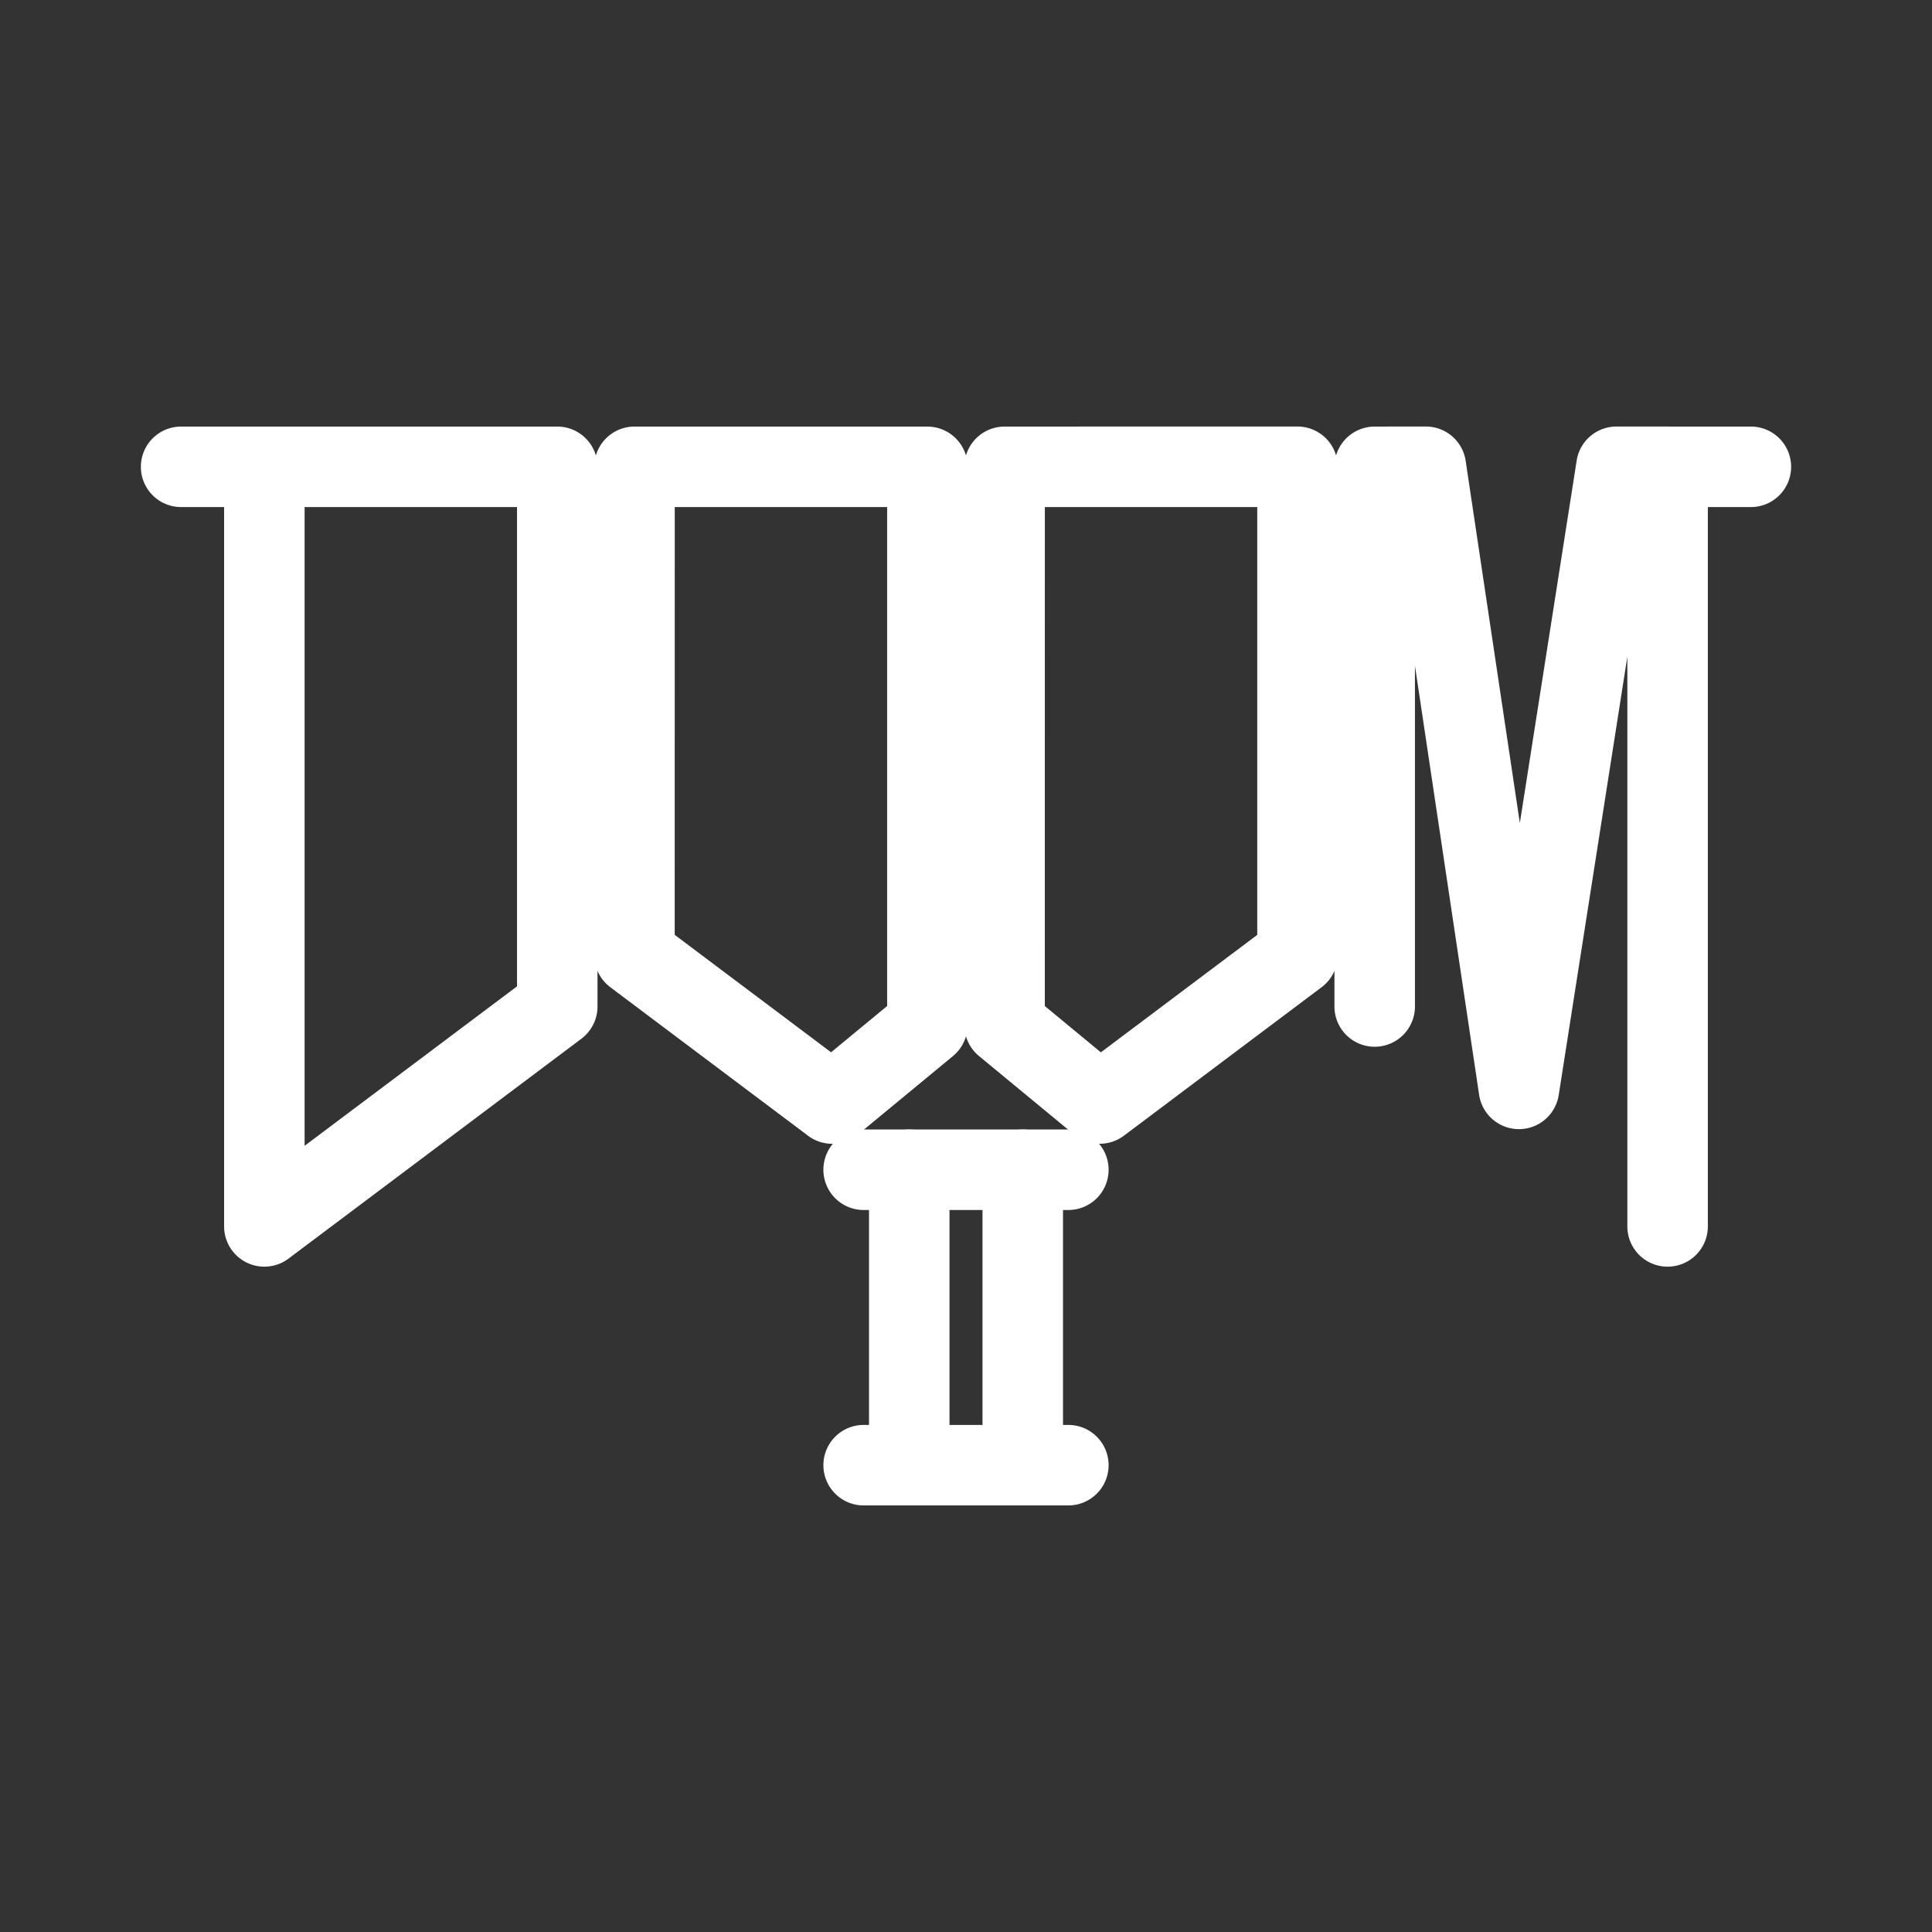 <?xml version="1.0" encoding="UTF-8"?>
<svg id="b" version="1.1" viewBox="0 0 48 48" xmlns="http://www.w3.org/2000/svg">
 <rect x="0" y="0" width="48" height="48" fill="#333333" stroke="none"/>
 <defs id="defs1">
  <style id="style1">.c{fill:none;stroke:#fff;stroke-width:2px;stroke-linecap:round;stroke-linejoin:round;}</style>
 </defs>
 <path id="line1" d="m4.5 10.598a1 1 0 0 0-1 1 1 1 0 0 0 1 1h2.068a1 1 0 0 0 1-1 1 1 0 0 0-1-1z" color="#000000" fill="#fff" stroke-linecap="round" stroke-linejoin="round" style="-inkscape-stroke:none"/>
 <path id="line2" d="m41.432 10.598a1 1 0 0 0-1 1 1 1 0 0 0 1 1h2.068a1 1 0 0 0 1-1 1 1 0 0 0-1-1z" color="#000000" fill="#fff" stroke-linecap="round" stroke-linejoin="round" style="-inkscape-stroke:none"/>
 <g id="g8" fill="#fff" stroke-linecap="round" stroke-linejoin="round">
  <path id="polygon2" d="m6.568 10.598a1 1 0 0 0-1 1v18.873a1 1 0 0 0 1.6 0.799l7.279-5.465a1 1 0 0 0 0.398-0.799v-13.408a1 1 0 0 0-1-1zm1 2h5.277v11.908l-5.277 3.961z" color="#000000" style="-inkscape-stroke:none"/>
  <path id="polygon3" d="m15.764 10.598a1 1 0 0 0-1 1v12.131a1 1 0 0 0 0.4 0.799l4.912 3.689a1 1 0 0 0 1.238-0.029l2.363-1.951a1 1 0 0 0 0.363-0.771v-13.867a1 1 0 0 0-1-1zm1 2h5.277v12.396l-1.393 1.15-3.885-2.918z" color="#000000" style="-inkscape-stroke:none"/>
  <path id="polygon4" d="m24.959 10.598a1 1 0 0 0-1 1v13.867a1 1 0 0 0 0.363 0.771l2.363 1.951a1 1 0 0 0 1.238 0.029l4.912-3.689a1 1 0 0 0 0.4-0.799v-12.131a1 1 0 0 0-1-1zm1 2h5.277v10.629l-3.885 2.918-1.393-1.15z" color="#000000" style="-inkscape-stroke:none"/>
  <path id="polyline4" d="m34.154 10.598a1 1 0 0 0-1 1v13.408a1 1 0 0 0 1 1 1 1 0 0 0 1-1v-8.465l1.594 10.656a1 1 0 0 0 1.978 0.008l1.705-10.891v14.156a1 1 0 0 0 1 1 1 1 0 0 0 1-1v-18.873a1 1 0 0 0-1-1h-1.273a1 1 0 0 0-0.986 0.846l-1.412 9.004-1.346-8.998a1 1 0 0 0-0.988-0.852z" color="#000000" style="-inkscape-stroke:none"/>
  <g id="g7">
   <path id="line4" d="m21.457 28.062a1 1 0 0 0-1 1 1 1 0 0 0 1 1h5.086a1 1 0 0 0 1-1 1 1 0 0 0-1-1z" color="#000000" style="-inkscape-stroke:none"/>
   <path id="line5" d="m21.457 35.402a1 1 0 0 0-1 1 1 1 0 0 0 1 1h5.086a1 1 0 0 0 1-1 1 1 0 0 0-1-1z" color="#000000" style="-inkscape-stroke:none"/>
   <path id="line6" d="m22.59 28.062a1 1 0 0 0-1 1v7.34a1 1 0 0 0 1 1 1 1 0 0 0 1-1v-7.34a1 1 0 0 0-1-1z" color="#000000" style="-inkscape-stroke:none"/>
   <path id="line7" d="m25.41 28.062a1 1 0 0 0-1 1v7.34a1 1 0 0 0 1 1 1 1 0 0 0 1-1v-7.34a1 1 0 0 0-1-1z" color="#000000" style="-inkscape-stroke:none"/>
  </g>
 </g>
</svg>

